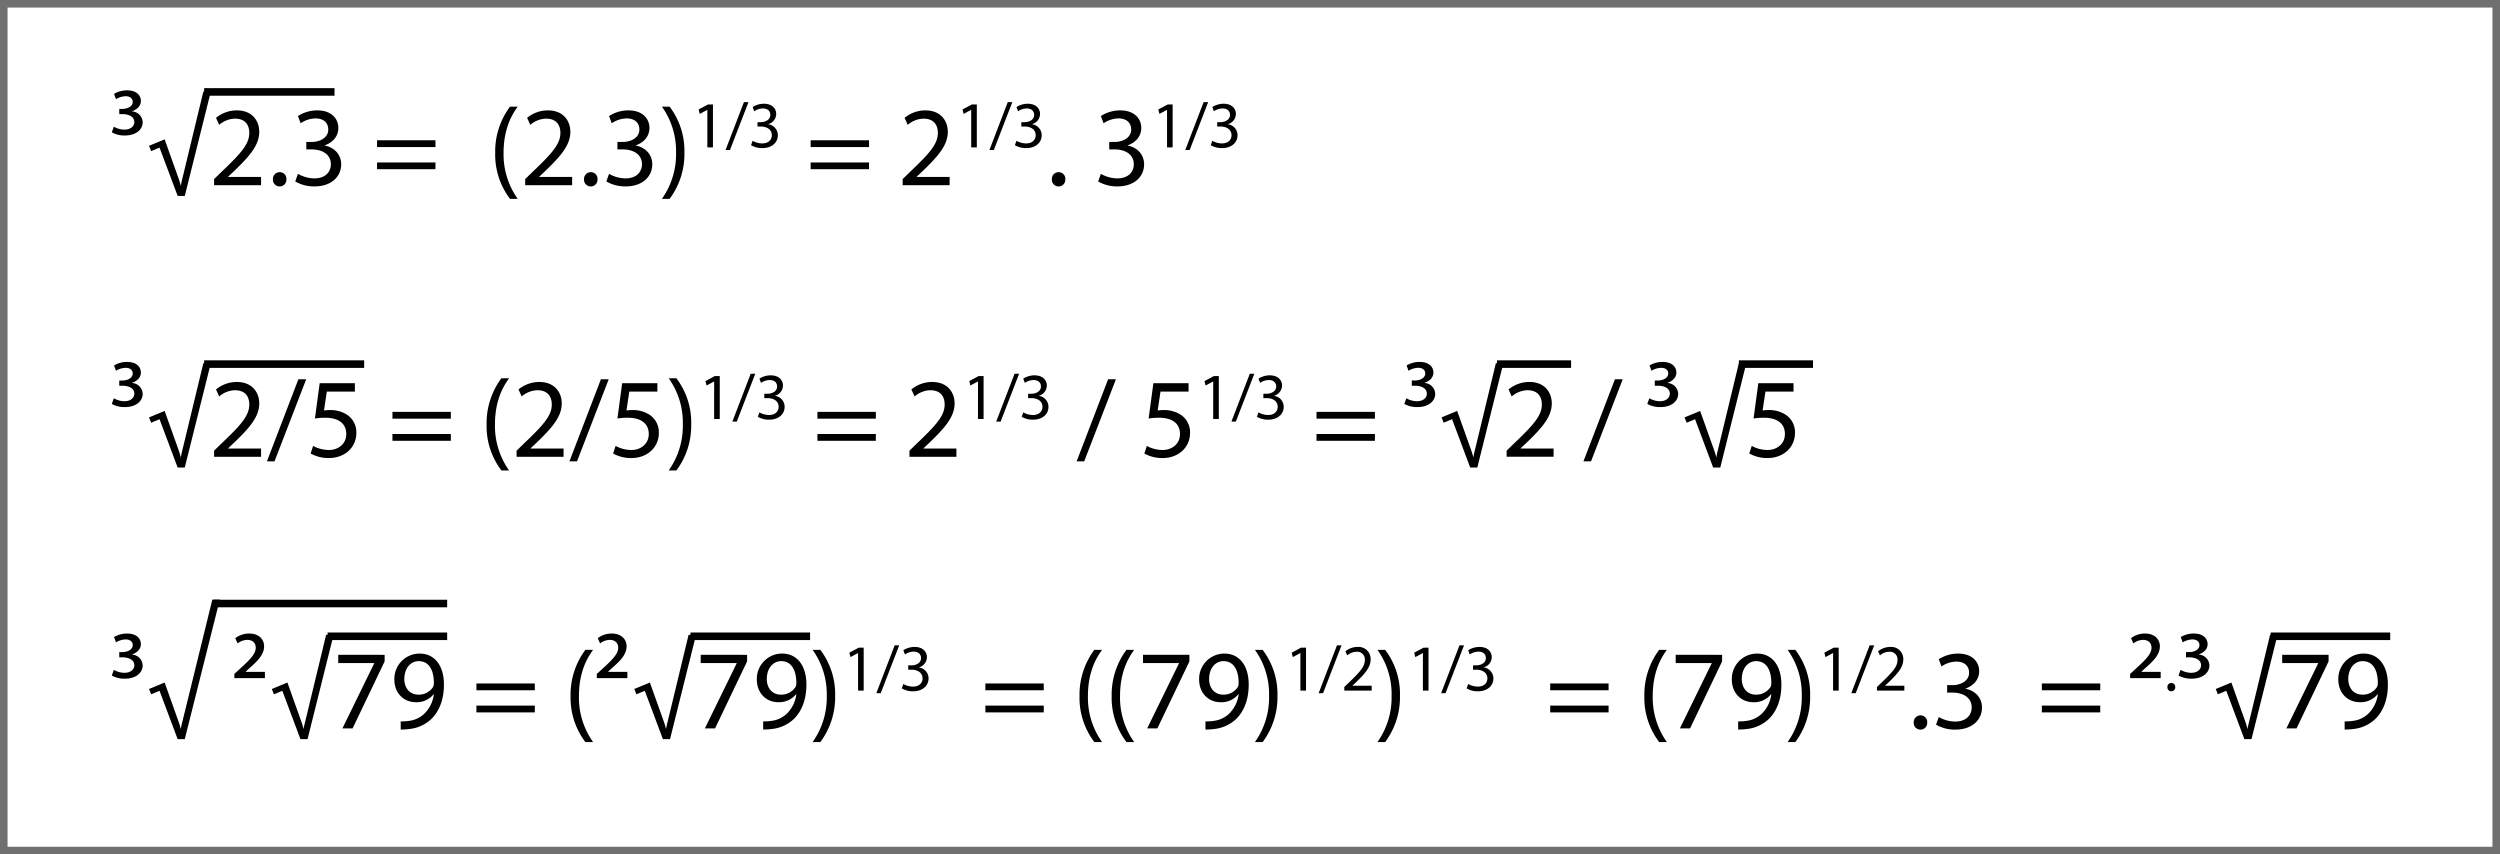 <svg xmlns="http://www.w3.org/2000/svg" width="992" height="339" viewBox="0 0 992 339">
  <g id="Grupo_14077" data-name="Grupo 14077" transform="translate(-204 -1784)">
    <g id="Rectángulo_3335" data-name="Rectángulo 3335" transform="translate(204 1784)" fill="none" stroke="#707070" stroke-width="3">
      <rect width="992" height="339" stroke="none"/>
      <rect x="1.5" y="1.5" width="989" height="336" fill="none"/>
    </g>
    <g id="Grupo_14074" data-name="Grupo 14074">
      <path id="Trazado_23009" data-name="Trazado 23009" d="M2.021-34.127a7.664,7.664,0,0,1,3.817-1.168c2.021,0,2.829,1.123,2.829,2.2,0,2.066-2.425,2.829-4.086,2.829H3.323V-28.2H4.535c2.38,0,4.76.9,4.76,3.143.045,1.392-1.168,3.009-3.952,3.009a8.578,8.578,0,0,1-4.176-1.168L.359-20.97a10.236,10.236,0,0,0,5.164,1.257c4.58,0,7.095-2.47,7.095-5.254a4.467,4.467,0,0,0-4.176-4.311v-.09c2.155-.763,3.458-2.245,3.458-4.041,0-2.155-1.617-4.221-5.478-4.221a10,10,0,0,0-5.164,1.392Zm37.63-3.009H36.687L28.379-2.694c-.269.988-.494,2.11-.629,2.874h-.045a24.689,24.689,0,0,0-.853-2.874L21.33-18.186l-6.2,2.56.853,2.11,3.323-1.392L26.494,4.266h2.829ZM59.588,0V-3.278H46.521v-.09l2.29-2.155c6.152-5.927,10.059-10.283,10.059-15.672,0-4.176-2.649-8.487-8.891-8.487a12.96,12.96,0,0,0-8.262,2.964l1.257,2.784a9.94,9.94,0,0,1,6.2-2.47c4.356,0,5.748,2.739,5.748,5.7,0,4.4-3.413,8.173-10.867,15.267l-3.1,3.009V0Zm7.364.494a2.654,2.654,0,0,0,2.694-2.829A2.62,2.62,0,0,0,67-5.164,2.68,2.68,0,0,0,64.3-2.335a2.637,2.637,0,0,0,2.6,2.829Zm6.2-1.976A14.837,14.837,0,0,0,80.738.494C87.7.494,91.38-3.592,91.38-8.262c0-4.086-2.919-6.781-6.511-7.454v-.09c3.547-1.3,5.389-3.862,5.389-6.915,0-3.547-2.6-6.96-8.352-6.96a14.165,14.165,0,0,0-7.679,2.245L75.3-24.563a10.721,10.721,0,0,1,5.838-1.931c3.637,0,5.119,2.066,5.119,4.4,0,3.458-3.637,4.939-6.511,4.939h-2.2v2.964h2.2c3.817,0,7.5,1.751,7.544,5.838.045,2.47-1.572,5.658-6.6,5.658a13.6,13.6,0,0,1-6.466-1.8Zm55.636-13.651v-2.694H105.615v2.694Zm0,8.8V-9.026H105.615v2.694Zm29.592-24.832A29.745,29.745,0,0,0,152.495-12.8a29.026,29.026,0,0,0,5.882,18.231h3.053a30.413,30.413,0,0,1-5.613-18.186c0-8.173,2.335-13.965,5.613-18.411ZM183.03,0V-3.278H169.963v-.09l2.29-2.155c6.152-5.927,10.059-10.283,10.059-15.672,0-4.176-2.649-8.487-8.891-8.487a12.96,12.96,0,0,0-8.262,2.964l1.257,2.784a9.94,9.94,0,0,1,6.2-2.47c4.356,0,5.748,2.739,5.748,5.7,0,4.4-3.413,8.173-10.867,15.267l-3.1,3.009V0Zm7.364.494a2.654,2.654,0,0,0,2.694-2.829,2.62,2.62,0,0,0-2.649-2.829,2.68,2.68,0,0,0-2.694,2.829,2.637,2.637,0,0,0,2.6,2.829Zm6.2-1.976A14.837,14.837,0,0,0,204.18.494c6.96,0,10.642-4.086,10.642-8.756,0-4.086-2.919-6.781-6.511-7.454v-.09c3.547-1.3,5.389-3.862,5.389-6.915,0-3.547-2.6-6.96-8.352-6.96a14.165,14.165,0,0,0-7.679,2.245l1.078,2.874a10.721,10.721,0,0,1,5.838-1.931c3.637,0,5.119,2.066,5.119,4.4,0,3.458-3.637,4.939-6.511,4.939h-2.2v2.964h2.2c3.817,0,7.5,1.751,7.544,5.838.045,2.47-1.572,5.658-6.6,5.658a13.6,13.6,0,0,1-6.466-1.8Zm25.1,6.915a29.7,29.7,0,0,0,5.882-18.321,28.966,28.966,0,0,0-5.882-18.276h-3.053a30.2,30.2,0,0,1,5.613,18.276,30.541,30.541,0,0,1-5.613,18.321ZM236.675-15H238.9V-32.025h-1.964l-3.719,1.991.445,1.755,2.96-1.6h.052Zm8.984,1.048,7.334-18.99h-1.807L243.9-13.952Zm8.355-1.912a8.654,8.654,0,0,0,4.427,1.152c4.06,0,6.208-2.384,6.208-5.108a4.388,4.388,0,0,0-3.8-4.348v-.052a4.266,4.266,0,0,0,3.143-4.034c0-2.069-1.519-4.06-4.872-4.06A8.262,8.262,0,0,0,254.643-31l.629,1.676a6.253,6.253,0,0,1,3.405-1.126c2.122,0,2.986,1.2,2.986,2.567,0,2.017-2.122,2.881-3.8,2.881h-1.283v1.729h1.283c2.226,0,4.374,1.022,4.4,3.405.026,1.441-.917,3.3-3.85,3.3a7.931,7.931,0,0,1-3.772-1.048Zm46.823.732v-2.694H277.667v2.694Zm0,8.8V-9.026H277.667v2.694ZM332.809,0V-3.278H319.742v-.09l2.29-2.155c6.152-5.927,10.059-10.283,10.059-15.672,0-4.176-2.649-8.487-8.891-8.487a12.96,12.96,0,0,0-8.262,2.964l1.257,2.784a9.94,9.94,0,0,1,6.2-2.47c4.356,0,5.748,2.739,5.748,5.7,0,4.4-3.413,8.173-10.867,15.267l-3.1,3.009V0Zm8.561-15H343.6V-32.025h-1.964l-3.719,1.991.445,1.755,2.96-1.6h.052Zm8.984,1.048,7.334-18.99h-1.807L348.6-13.952Zm8.355-1.912a8.654,8.654,0,0,0,4.427,1.152c4.06,0,6.208-2.384,6.208-5.108a4.388,4.388,0,0,0-3.8-4.348v-.052a4.266,4.266,0,0,0,3.143-4.034c0-2.069-1.519-4.06-4.872-4.06A8.262,8.262,0,0,0,359.339-31l.629,1.676a6.253,6.253,0,0,1,3.405-1.126c2.122,0,2.986,1.2,2.986,2.567,0,2.017-2.122,2.881-3.8,2.881h-1.283v1.729h1.283c2.226,0,4.374,1.022,4.4,3.405.026,1.441-.917,3.3-3.85,3.3a7.931,7.931,0,0,1-3.772-1.048ZM376.031.494a2.654,2.654,0,0,0,2.694-2.829,2.62,2.62,0,0,0-2.649-2.829,2.68,2.68,0,0,0-2.694,2.829,2.637,2.637,0,0,0,2.6,2.829Zm15.716-1.976A14.837,14.837,0,0,0,399.337.494c6.96,0,10.642-4.086,10.642-8.756,0-4.086-2.919-6.781-6.511-7.454v-.09c3.547-1.3,5.389-3.862,5.389-6.915,0-3.547-2.6-6.96-8.352-6.96a14.165,14.165,0,0,0-7.679,2.245l1.078,2.874a10.721,10.721,0,0,1,5.838-1.931c3.637,0,5.119,2.066,5.119,4.4,0,3.458-3.637,4.939-6.511,4.939h-2.2v2.964h2.2c3.817,0,7.5,1.751,7.544,5.838.045,2.47-1.572,5.658-6.6,5.658a13.6,13.6,0,0,1-6.466-1.8ZM419.079-15h2.226V-32.025h-1.964l-3.719,1.991.445,1.755,2.96-1.6h.052Zm8.984,1.048,7.334-18.99H433.59l-7.282,18.99Zm8.355-1.912a8.654,8.654,0,0,0,4.427,1.152c4.06,0,6.208-2.384,6.208-5.108a4.388,4.388,0,0,0-3.8-4.348v-.052a4.266,4.266,0,0,0,3.143-4.034c0-2.069-1.519-4.06-4.872-4.06A8.262,8.262,0,0,0,437.047-31l.629,1.676a6.253,6.253,0,0,1,3.405-1.126c2.122,0,2.986,1.2,2.986,2.567,0,2.017-2.122,2.881-3.8,2.881h-1.283v1.729h1.283c2.226,0,4.374,1.022,4.4,3.405.026,1.441-.917,3.3-3.85,3.3a7.931,7.931,0,0,1-3.772-1.048ZM2.021,73.643a7.664,7.664,0,0,1,3.817-1.168c2.021,0,2.829,1.123,2.829,2.2,0,2.066-2.425,2.829-4.086,2.829H3.323V79.57H4.535c2.38,0,4.76.9,4.76,3.143.045,1.392-1.168,3.009-3.952,3.009a8.578,8.578,0,0,1-4.176-1.168L.359,86.8a10.236,10.236,0,0,0,5.164,1.257c4.58,0,7.095-2.47,7.095-5.254a4.467,4.467,0,0,0-4.176-4.311V78.4c2.155-.763,3.458-2.245,3.458-4.041,0-2.155-1.617-4.221-5.478-4.221a10,10,0,0,0-5.164,1.392Zm37.63-3.009H36.687l-8.307,34.442c-.269.988-.494,2.11-.629,2.874h-.045a24.689,24.689,0,0,0-.853-2.874L21.33,89.584l-6.2,2.56.853,2.11,3.323-1.392,7.185,19.174h2.829ZM59.588,107.77v-3.278H46.521v-.09l2.29-2.155c6.152-5.927,10.059-10.283,10.059-15.672,0-4.176-2.649-8.487-8.891-8.487a12.96,12.96,0,0,0-8.262,2.964l1.257,2.784a9.94,9.94,0,0,1,6.2-2.47c4.356,0,5.748,2.739,5.748,5.7,0,4.4-3.413,8.173-10.867,15.267l-3.1,3.009v2.425Zm5.344,1.8L77.5,77.011h-3.1L61.923,109.566ZM96.814,78.582H82.848l-1.886,14.01a24.366,24.366,0,0,1,4.086-.314c5.793,0,8.352,2.694,8.352,6.421.045,3.952-3.188,6.376-6.87,6.376a13.12,13.12,0,0,1-6.287-1.617l-.988,3.009a14.421,14.421,0,0,0,7.274,1.8C92.862,108.264,97.4,104,97.4,98.3a8.267,8.267,0,0,0-4.176-7.5,12.222,12.222,0,0,0-6.287-1.572,15.606,15.606,0,0,0-2.38.18l1.123-7.5H96.814Zm38.079,14.055V89.943H111.722v2.694Zm0,8.8V98.744H111.722v2.694Zm20.072-24.832a29.745,29.745,0,0,0-5.882,18.366,29.026,29.026,0,0,0,5.882,18.231h3.053A30.413,30.413,0,0,1,152.4,95.017c0-8.173,2.335-13.965,5.613-18.411Zm24.652,31.164v-3.278H166.55v-.09l2.29-2.155C174.992,96.32,178.9,91.964,178.9,86.575c0-4.176-2.649-8.487-8.891-8.487a12.96,12.96,0,0,0-8.262,2.964L163,83.836a9.94,9.94,0,0,1,6.2-2.47c4.356,0,5.748,2.739,5.748,5.7,0,4.4-3.413,8.173-10.867,15.267l-3.1,3.009v2.425Zm5.344,1.8,12.573-32.556h-3.1l-12.483,32.556Zm31.882-30.984H202.877l-1.886,14.01a24.366,24.366,0,0,1,4.086-.314c5.793,0,8.352,2.694,8.352,6.421.045,3.952-3.188,6.376-6.87,6.376a13.12,13.12,0,0,1-6.287-1.617l-.988,3.009a14.421,14.421,0,0,0,7.274,1.8c6.331,0,10.867-4.266,10.867-9.969a8.267,8.267,0,0,0-4.176-7.5,12.222,12.222,0,0,0-6.287-1.572,15.606,15.606,0,0,0-2.38.18l1.123-7.5h11.136Zm7.544,34.621a29.7,29.7,0,0,0,5.882-18.321,28.966,28.966,0,0,0-5.882-18.276h-3.053a30.2,30.2,0,0,1,5.613,18.276,30.541,30.541,0,0,1-5.613,18.321ZM239.369,92.77H241.6V75.745h-1.964l-3.719,1.991.445,1.755,2.96-1.6h.052Zm8.984,1.048,7.334-18.99H253.88L246.6,93.818Zm8.355-1.912a8.654,8.654,0,0,0,4.427,1.152c4.06,0,6.208-2.384,6.208-5.108a4.388,4.388,0,0,0-3.8-4.348V83.55a4.266,4.266,0,0,0,3.143-4.034c0-2.069-1.519-4.06-4.872-4.06a8.262,8.262,0,0,0-4.479,1.31l.629,1.676a6.253,6.253,0,0,1,3.405-1.126c2.122,0,2.986,1.2,2.986,2.567,0,2.017-2.122,2.881-3.8,2.881h-1.283v1.729h1.283c2.226,0,4.374,1.022,4.4,3.405.026,1.441-.917,3.3-3.85,3.3a7.931,7.931,0,0,1-3.772-1.048Zm46.823.732V89.943H280.361v2.694Zm0,8.8V98.744H280.361v2.694ZM335.5,107.77v-3.278H322.437v-.09l2.29-2.155c6.152-5.927,10.059-10.283,10.059-15.672,0-4.176-2.649-8.487-8.891-8.487a12.96,12.96,0,0,0-8.262,2.964l1.257,2.784a9.94,9.94,0,0,1,6.2-2.47c4.356,0,5.748,2.739,5.748,5.7,0,4.4-3.413,8.173-10.867,15.267l-3.1,3.009v2.425Zm8.561-15h2.226V75.745h-1.964l-3.719,1.991.445,1.755,2.96-1.6h.052Zm8.984,1.048,7.334-18.99h-1.807l-7.282,18.99Zm8.355-1.912a8.654,8.654,0,0,0,4.427,1.152c4.06,0,6.208-2.384,6.208-5.108a4.388,4.388,0,0,0-3.8-4.348V83.55a4.266,4.266,0,0,0,3.143-4.034c0-2.069-1.519-4.06-4.872-4.06a8.262,8.262,0,0,0-4.479,1.31l.629,1.676a6.253,6.253,0,0,1,3.405-1.126c2.122,0,2.986,1.2,2.986,2.567,0,2.017-2.122,2.881-3.8,2.881h-1.283v1.729h1.283c2.226,0,4.374,1.022,4.4,3.405.026,1.441-.917,3.3-3.85,3.3a7.931,7.931,0,0,1-3.772-1.048Zm24.82,17.661L398.8,77.011h-3.1l-12.483,32.556Zm41.4-30.984H413.661l-1.886,14.01a24.366,24.366,0,0,1,4.086-.314c5.793,0,8.352,2.694,8.352,6.421.045,3.952-3.188,6.376-6.87,6.376a13.119,13.119,0,0,1-6.287-1.617l-.988,3.009a14.421,14.421,0,0,0,7.274,1.8c6.332,0,10.867-4.266,10.867-9.969a8.267,8.267,0,0,0-4.176-7.5,12.222,12.222,0,0,0-6.287-1.572,15.605,15.605,0,0,0-2.38.18l1.123-7.5h11.136ZM437.4,92.77h2.226V75.745h-1.964l-3.719,1.991.445,1.755,2.96-1.6h.052Zm8.984,1.048,7.334-18.99h-1.807l-7.282,18.99Zm8.355-1.912a8.654,8.654,0,0,0,4.427,1.152c4.06,0,6.208-2.384,6.208-5.108a4.388,4.388,0,0,0-3.8-4.348V83.55a4.266,4.266,0,0,0,3.143-4.034c0-2.069-1.519-4.06-4.872-4.06a8.262,8.262,0,0,0-4.479,1.31L456,78.443a6.253,6.253,0,0,1,3.405-1.126c2.122,0,2.986,1.2,2.986,2.567,0,2.017-2.122,2.881-3.8,2.881h-1.283v1.729h1.283c2.226,0,4.374,1.022,4.4,3.405.026,1.441-.917,3.3-3.85,3.3a7.931,7.931,0,0,1-3.772-1.048Zm46.823.732V89.943H478.392v2.694Zm0,8.8V98.744H478.392v2.694Zm13.337-27.8a7.664,7.664,0,0,1,3.817-1.168c2.021,0,2.829,1.123,2.829,2.2,0,2.066-2.425,2.829-4.086,2.829H516.2V79.57h1.212c2.38,0,4.76.9,4.76,3.143.045,1.392-1.167,3.009-3.952,3.009a8.578,8.578,0,0,1-4.176-1.168l-.808,2.245a10.236,10.236,0,0,0,5.164,1.257c4.58,0,7.095-2.47,7.095-5.254a4.467,4.467,0,0,0-4.176-4.311V78.4c2.155-.763,3.458-2.245,3.458-4.041,0-2.155-1.617-4.221-5.478-4.221a10,10,0,0,0-5.164,1.392Zm37.63-3.009h-2.964l-8.307,34.442c-.269.988-.494,2.11-.629,2.874h-.045a24.687,24.687,0,0,0-.853-2.874l-5.523-15.492-6.2,2.56.853,2.11,3.323-1.392,7.185,19.174H542.2Zm19.938,37.136v-3.278H559.4v-.09l2.29-2.155c6.152-5.927,10.059-10.283,10.059-15.672,0-4.176-2.649-8.487-8.891-8.487a12.96,12.96,0,0,0-8.262,2.964l1.257,2.784a9.94,9.94,0,0,1,6.2-2.47c4.356,0,5.748,2.739,5.748,5.7,0,4.4-3.413,8.173-10.867,15.267l-3.1,3.009v2.425Zm14.863,1.8L599.9,77.011h-3.1l-12.483,32.556Zm23.979-35.923a7.664,7.664,0,0,1,3.817-1.168c2.021,0,2.829,1.123,2.829,2.2,0,2.066-2.425,2.829-4.086,2.829h-1.257V79.57h1.212c2.38,0,4.76.9,4.76,3.143.045,1.392-1.167,3.009-3.952,3.009a8.578,8.578,0,0,1-4.176-1.168l-.808,2.245a10.236,10.236,0,0,0,5.164,1.257c4.58,0,7.095-2.47,7.095-5.254a4.467,4.467,0,0,0-4.176-4.311V78.4c2.155-.763,3.458-2.245,3.458-4.041,0-2.155-1.617-4.221-5.478-4.221a10,10,0,0,0-5.164,1.392Zm37.63-3.009h-2.964l-8.307,34.442c-.269.988-.494,2.11-.629,2.874h-.045a24.687,24.687,0,0,0-.853-2.874l-5.523-15.492-6.2,2.56.853,2.11,3.323-1.392,7.185,19.174h2.829Zm18.725,7.948H653.7l-1.886,14.01a24.366,24.366,0,0,1,4.086-.314c5.793,0,8.352,2.694,8.352,6.421.045,3.952-3.188,6.376-6.87,6.376a13.119,13.119,0,0,1-6.287-1.617l-.988,3.009a14.421,14.421,0,0,0,7.274,1.8c6.331,0,10.867-4.266,10.867-9.969a8.267,8.267,0,0,0-4.176-7.5,12.222,12.222,0,0,0-6.287-1.572,15.6,15.6,0,0,0-2.38.18l1.123-7.5h11.136ZM2.021,181.413a7.664,7.664,0,0,1,3.817-1.168c2.021,0,2.829,1.123,2.829,2.2,0,2.066-2.425,2.829-4.086,2.829H3.323v2.066H4.535c2.38,0,4.76.9,4.76,3.143.045,1.392-1.168,3.009-3.952,3.009a8.578,8.578,0,0,1-4.176-1.168L.359,194.57a10.236,10.236,0,0,0,5.164,1.257c4.58,0,7.095-2.47,7.095-5.254a4.467,4.467,0,0,0-4.176-4.311v-.09c2.155-.763,3.458-2.245,3.458-4.041,0-2.155-1.617-4.221-5.478-4.221A10,10,0,0,0,1.257,179.3Zm41.2-16.972H40.253l-11.874,48.4c-.269.988-.494,2.111-.629,2.874h-.045a24.69,24.69,0,0,0-.853-2.874L21.33,197.354l-6.2,2.56.853,2.111,3.323-1.392,7.185,19.174h2.829ZM48.991,195.6H61.115v-2.47H53.481v-.09l1.347-1.257c3.413-3.009,5.972-5.478,5.972-8.846,0-2.38-1.706-5.029-5.927-5.029a9.01,9.01,0,0,0-5.523,1.841l.943,2.066a6.539,6.539,0,0,1,3.772-1.392c2.335,0,3.413,1.392,3.413,3.1,0,2.29-1.931,4.4-5.658,7.813l-2.829,2.6Zm39.381-17.2H85.408L77.1,212.846c-.269.988-.494,2.111-.629,2.874h-.045a24.691,24.691,0,0,0-.853-2.874l-5.523-15.492-6.2,2.56.853,2.111,3.323-1.392,7.185,19.174h2.829Zm1.841,7.948v3.278h14.28v.09L91.874,215.54h4.041l12.708-26.583v-2.6ZM115,215.989a22.925,22.925,0,0,0,3.637-.225,14.873,14.873,0,0,0,8.487-3.907c2.874-2.784,5.029-7.274,5.029-13.7,0-7.5-3.682-12.3-9.654-12.3a10.033,10.033,0,0,0-10.014,10.328c0,5.029,3.368,8.981,8.622,8.981a8.593,8.593,0,0,0,6.915-3.143h.135a12.937,12.937,0,0,1-3.862,7.768,10.657,10.657,0,0,1-6.107,2.784,17.1,17.1,0,0,1-3.188.18Zm7.185-27.122c4.131,0,6.017,3.772,5.972,8.8a3.1,3.1,0,0,1-.314,1.437,6.667,6.667,0,0,1-5.793,3.053c-3.413,0-5.613-2.56-5.613-6.2,0-4.131,2.38-7.095,5.7-7.095Zm46.027,11.54v-2.694H145.041v2.694Zm0,8.8v-2.694H145.041v2.694Zm20.072-24.832a29.745,29.745,0,0,0-5.882,18.366,29.026,29.026,0,0,0,5.882,18.231h3.053a30.413,30.413,0,0,1-5.613-18.186c0-8.173,2.335-13.965,5.613-18.411Zm4.535,11.226h12.124v-2.47h-7.634v-.09l1.347-1.257c3.413-3.009,5.972-5.478,5.972-8.846,0-2.38-1.706-5.029-5.927-5.029a9.01,9.01,0,0,0-5.523,1.841l.943,2.066a6.539,6.539,0,0,1,3.772-1.392c2.335,0,3.413,1.392,3.413,3.1,0,2.29-1.931,4.4-5.658,7.813l-2.829,2.6ZM232.2,178.4h-2.964l-8.307,34.442c-.269.988-.494,2.111-.629,2.874h-.045a24.688,24.688,0,0,0-.853-2.874l-5.523-15.492-6.2,2.56.853,2.111,3.323-1.392,7.185,19.174h2.829Zm1.841,7.948v3.278h14.28v.09L235.7,215.54h4.041l12.708-26.583v-2.6Zm24.787,29.637a22.925,22.925,0,0,0,3.637-.225,14.873,14.873,0,0,0,8.487-3.907c2.874-2.784,5.029-7.274,5.029-13.7,0-7.5-3.682-12.3-9.654-12.3a10.033,10.033,0,0,0-10.014,10.328c0,5.029,3.368,8.981,8.622,8.981a8.593,8.593,0,0,0,6.915-3.143h.135a12.937,12.937,0,0,1-3.862,7.768,10.657,10.657,0,0,1-6.107,2.784,17.1,17.1,0,0,1-3.188.18Zm7.185-27.122c4.131,0,6.017,3.772,5.972,8.8a3.1,3.1,0,0,1-.314,1.437,6.667,6.667,0,0,1-5.793,3.053c-3.413,0-5.613-2.56-5.613-6.2,0-4.131,2.38-7.095,5.7-7.095ZM281.5,220.974a29.7,29.7,0,0,0,5.882-18.321,28.966,28.966,0,0,0-5.882-18.276h-3.053a30.2,30.2,0,0,1,5.613,18.276,30.541,30.541,0,0,1-5.613,18.321Zm14.983-20.433h2.226V183.515h-1.964l-3.719,1.991.445,1.755,2.96-1.6h.052Zm8.984,1.048,7.334-18.99H311l-7.282,18.99Zm8.355-1.912a8.654,8.654,0,0,0,4.427,1.152c4.06,0,6.208-2.384,6.208-5.108a4.388,4.388,0,0,0-3.8-4.348v-.052a4.266,4.266,0,0,0,3.143-4.034c0-2.069-1.519-4.06-4.872-4.06a8.262,8.262,0,0,0-4.479,1.31l.629,1.676a6.253,6.253,0,0,1,3.405-1.126c2.122,0,2.986,1.2,2.986,2.567,0,2.017-2.122,2.881-3.8,2.881h-1.283v1.729h1.283c2.226,0,4.374,1.022,4.4,3.405.026,1.441-.917,3.3-3.85,3.3a7.931,7.931,0,0,1-3.772-1.048Zm56.343.732v-2.694H347v2.694Zm0,8.8v-2.694H347v2.694Zm20.072-24.832a29.745,29.745,0,0,0-5.882,18.366,29.026,29.026,0,0,0,5.882,18.231H393.3a30.413,30.413,0,0,1-5.613-18.186c0-8.173,2.335-13.965,5.613-18.411Zm12.753,0a29.745,29.745,0,0,0-5.882,18.366,29.026,29.026,0,0,0,5.882,18.231h3.053a30.413,30.413,0,0,1-5.613-18.186c0-8.173,2.335-13.965,5.613-18.411Zm6.556,1.976v3.278h14.28v.09l-12.618,25.82h4.041l12.708-26.583v-2.6Zm24.787,29.637a22.925,22.925,0,0,0,3.637-.225,14.873,14.873,0,0,0,8.487-3.907c2.874-2.784,5.029-7.274,5.029-13.7,0-7.5-3.682-12.3-9.654-12.3a10.033,10.033,0,0,0-10.014,10.328c0,5.029,3.368,8.981,8.622,8.981a8.593,8.593,0,0,0,6.915-3.143h.135a12.937,12.937,0,0,1-3.862,7.768,10.657,10.657,0,0,1-6.107,2.784,17.1,17.1,0,0,1-3.188.18Zm7.185-27.122c4.131,0,6.017,3.772,5.972,8.8a3.1,3.1,0,0,1-.314,1.437,6.667,6.667,0,0,1-5.793,3.053c-3.413,0-5.613-2.56-5.613-6.2,0-4.131,2.38-7.095,5.7-7.095Zm15.492,32.107a29.7,29.7,0,0,0,5.882-18.321,28.966,28.966,0,0,0-5.882-18.276h-3.053a30.2,30.2,0,0,1,5.613,18.276,30.541,30.541,0,0,1-5.613,18.321ZM472,200.54h2.226V183.515h-1.964l-3.719,1.991.445,1.755,2.96-1.6H472Zm8.984,1.048,7.334-18.99h-1.807l-7.282,18.99Zm19.3-1.048v-1.912h-7.622v-.052L494,197.319c3.588-3.457,5.867-6,5.867-9.141a4.783,4.783,0,0,0-5.186-4.95,7.56,7.56,0,0,0-4.819,1.729l.733,1.624a5.8,5.8,0,0,1,3.615-1.441,3.017,3.017,0,0,1,3.353,3.326c0,2.567-1.991,4.767-6.339,8.906l-1.807,1.755v1.414Zm5.34,20.433a29.7,29.7,0,0,0,5.882-18.321,28.966,28.966,0,0,0-5.882-18.276h-3.053a30.2,30.2,0,0,1,5.613,18.276,30.541,30.541,0,0,1-5.613,18.321Zm14.983-20.433h2.226V183.515H520.87l-3.719,1.991.445,1.755,2.96-1.6h.052Zm8.984,1.048,7.334-18.99h-1.807l-7.282,18.99Zm8.355-1.912a8.654,8.654,0,0,0,4.427,1.152c4.06,0,6.208-2.384,6.208-5.108a4.388,4.388,0,0,0-3.8-4.348v-.052a4.266,4.266,0,0,0,3.143-4.034c0-2.069-1.519-4.06-4.872-4.06a8.262,8.262,0,0,0-4.479,1.31l.629,1.676a6.253,6.253,0,0,1,3.405-1.126c2.122,0,2.986,1.2,2.986,2.567,0,2.017-2.122,2.881-3.8,2.881h-1.283v1.729H541.8c2.226,0,4.374,1.022,4.4,3.405.026,1.441-.917,3.3-3.85,3.3a7.931,7.931,0,0,1-3.772-1.048Zm56.343.732v-2.694H571.12v2.694Zm0,8.8v-2.694H571.12v2.694Zm20.072-24.832a29.745,29.745,0,0,0-5.882,18.366,29.026,29.026,0,0,0,5.882,18.231h3.053a30.413,30.413,0,0,1-5.613-18.186c0-8.173,2.335-13.965,5.613-18.411Zm6.556,1.976v3.278H635.2v.09L622.58,215.54h4.041l12.708-26.583v-2.6Zm24.787,29.637a22.926,22.926,0,0,0,3.637-.225,14.872,14.872,0,0,0,8.487-3.907c2.874-2.784,5.029-7.274,5.029-13.7,0-7.5-3.682-12.3-9.654-12.3a10.033,10.033,0,0,0-10.014,10.328c0,5.029,3.368,8.981,8.622,8.981a8.593,8.593,0,0,0,6.915-3.143h.135A12.937,12.937,0,0,1,655,209.793a10.657,10.657,0,0,1-6.107,2.784,17.1,17.1,0,0,1-3.188.18Zm7.185-27.122c4.131,0,6.017,3.772,5.972,8.8a3.1,3.1,0,0,1-.314,1.437,6.667,6.667,0,0,1-5.793,3.053c-3.413,0-5.613-2.56-5.613-6.2,0-4.131,2.38-7.095,5.7-7.095Zm15.492,32.107a29.7,29.7,0,0,0,5.882-18.321,28.966,28.966,0,0,0-5.882-18.276h-3.054a30.2,30.2,0,0,1,5.613,18.276,30.541,30.541,0,0,1-5.613,18.321Zm14.983-20.433h2.226V183.515h-1.964l-3.719,1.991.445,1.755,2.96-1.6h.052Zm8.984,1.048,7.334-18.99h-1.807l-7.282,18.99Zm19.3-1.048v-1.912h-7.622v-.052l1.336-1.257c3.588-3.457,5.867-6,5.867-9.141a4.782,4.782,0,0,0-5.186-4.95,7.56,7.56,0,0,0-4.819,1.729l.733,1.624a5.8,5.8,0,0,1,3.615-1.441,3.017,3.017,0,0,1,3.353,3.326c0,2.567-1.991,4.767-6.339,8.906l-1.807,1.755v1.414Zm6.373,15.494a2.654,2.654,0,0,0,2.694-2.829,2.62,2.62,0,0,0-2.649-2.829,2.68,2.68,0,0,0-2.694,2.829,2.637,2.637,0,0,0,2.6,2.829Zm6.2-1.976a14.837,14.837,0,0,0,7.589,1.976c6.96,0,10.642-4.086,10.642-8.756,0-4.086-2.919-6.781-6.511-7.454v-.09c3.547-1.3,5.389-3.862,5.389-6.915,0-3.547-2.6-6.96-8.352-6.96A14.165,14.165,0,0,0,725.3,188.1l1.078,2.874a10.72,10.72,0,0,1,5.838-1.931c3.637,0,5.119,2.066,5.119,4.4,0,3.458-3.637,4.939-6.511,4.939h-2.2v2.964h2.2c3.817,0,7.5,1.751,7.544,5.838.045,2.47-1.572,5.658-6.6,5.658a13.6,13.6,0,0,1-6.466-1.8Zm65.156-13.651v-2.694H766.208v2.694Zm0,8.8v-2.694H766.208v2.694ZM801.233,195.6h12.124v-2.47h-7.634v-.09l1.347-1.257c3.413-3.009,5.972-5.478,5.972-8.846,0-2.38-1.706-5.029-5.927-5.029a9.01,9.01,0,0,0-5.523,1.841l.943,2.066a6.539,6.539,0,0,1,3.772-1.392c2.335,0,3.413,1.392,3.413,3.1,0,2.29-1.931,4.4-5.658,7.813l-2.829,2.6Zm16.334,5.226a1.548,1.548,0,0,0,1.572-1.65,1.529,1.529,0,0,0-1.545-1.65,1.563,1.563,0,0,0-1.572,1.65,1.538,1.538,0,0,0,1.519,1.65Zm4.535-19.415a7.664,7.664,0,0,1,3.817-1.168c2.021,0,2.829,1.123,2.829,2.2,0,2.066-2.425,2.829-4.086,2.829H823.4v2.066h1.212c2.38,0,4.76.9,4.76,3.143.045,1.392-1.167,3.009-3.952,3.009a8.578,8.578,0,0,1-4.176-1.168l-.808,2.245a10.236,10.236,0,0,0,5.164,1.257c4.58,0,7.095-2.47,7.095-5.254a4.467,4.467,0,0,0-4.176-4.311v-.09c2.155-.763,3.458-2.245,3.458-4.041,0-2.155-1.617-4.221-5.478-4.221a10,10,0,0,0-5.164,1.392Zm37.63-3.009h-2.964l-8.307,34.442c-.269.988-.494,2.111-.629,2.874h-.045a24.688,24.688,0,0,0-.853-2.874l-5.523-15.492-6.2,2.56.853,2.111,3.323-1.392,7.185,19.174H849.4Zm1.841,7.948v3.278h14.28v.09l-12.618,25.82h4.041l12.708-26.583v-2.6Zm24.787,29.637a22.926,22.926,0,0,0,3.637-.225,14.872,14.872,0,0,0,8.487-3.907c2.874-2.784,5.029-7.274,5.029-13.7,0-7.5-3.682-12.3-9.654-12.3a10.033,10.033,0,0,0-10.014,10.328c0,5.029,3.368,8.981,8.622,8.981a8.593,8.593,0,0,0,6.915-3.143h.135a12.937,12.937,0,0,1-3.862,7.768,10.657,10.657,0,0,1-6.107,2.784,17.1,17.1,0,0,1-3.188.18Zm7.185-27.122c4.131,0,6.017,3.772,5.972,8.8a3.1,3.1,0,0,1-.314,1.437,6.667,6.667,0,0,1-5.793,3.053c-3.413,0-5.613-2.56-5.613-6.2,0-4.131,2.38-7.095,5.7-7.095Z" transform="translate(248 1857.48)"/>
      <path id="Trazado_23004" data-name="Trazado 23004" d="M9729.994-4922.52h51.747" transform="translate(-9445 6743)" fill="none" stroke="#000" stroke-width="3"/>
      <path id="Trazado_23005" data-name="Trazado 23005" d="M9729.993-4922.52H9793.5" transform="translate(-9445 6851)" fill="none" stroke="#000" stroke-width="3"/>
      <path id="Trazado_23008" data-name="Trazado 23008" d="M9729.993-4922.52h92.442" transform="translate(-9441 6946)" fill="none" stroke="#000" stroke-width="3"/>
      <path id="Trazado_23010" data-name="Trazado 23010" d="M9729.993-4922.52h47.442" transform="translate(-9396 6959)" fill="none" stroke="#000" stroke-width="3"/>
      <path id="Trazado_23011" data-name="Trazado 23011" d="M9729.993-4922.52h47.442" transform="translate(-9252 6959)" fill="none" stroke="#000" stroke-width="3"/>
      <path id="Trazado_23012" data-name="Trazado 23012" d="M9729.993-4922.52h47.442" transform="translate(-8625 6959)" fill="none" stroke="#000" stroke-width="3"/>
      <path id="Trazado_23006" data-name="Trazado 23006" d="M9729.993-4922.52h29.413" transform="translate(-8932 6851)" fill="none" stroke="#000" stroke-width="3"/>
      <path id="Trazado_23007" data-name="Trazado 23007" d="M9729.993-4922.52h29.413" transform="translate(-8836 6851)" fill="none" stroke="#000" stroke-width="3"/>
    </g>
  </g>
</svg>
